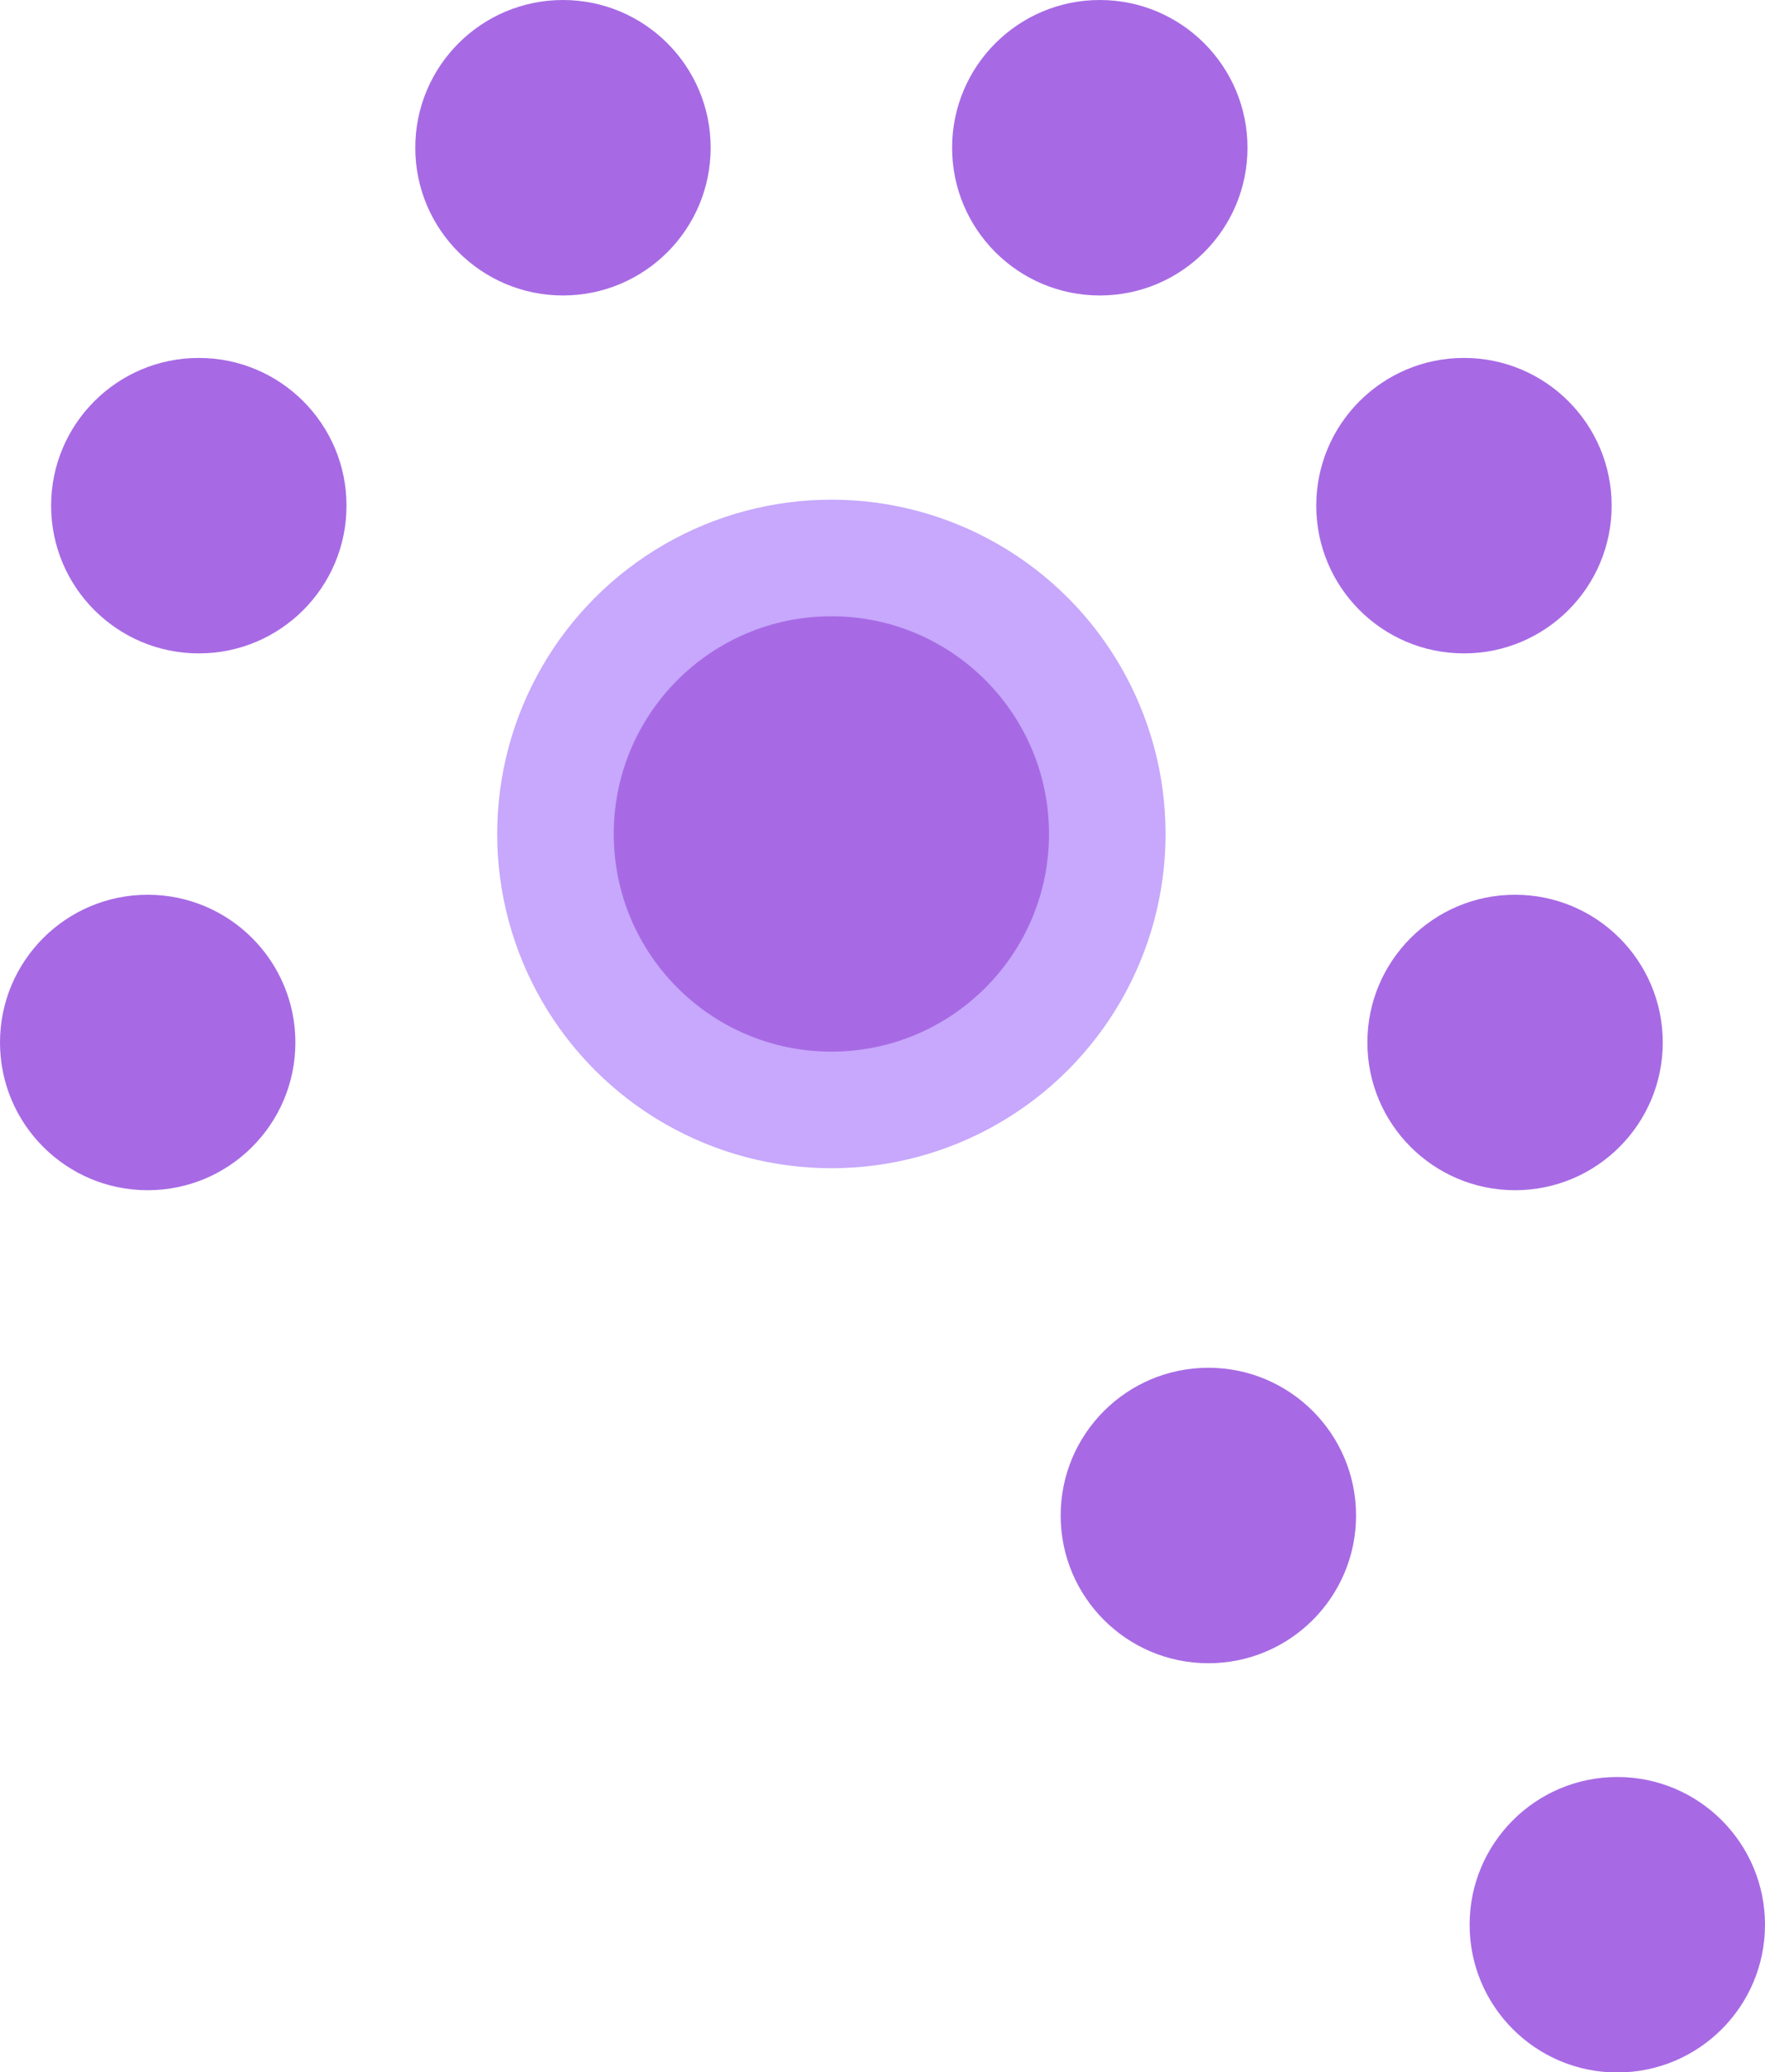 <svg xmlns="http://www.w3.org/2000/svg" viewBox="0 0 106 124.42"><title>Asset 7</title><g id="f26cbad4-ba1f-4d10-b63d-db7a4af32d0a" data-name="Layer 2"><g id="f2e7990d-555d-41bd-b49d-4dc335f3ce00" data-name="Layer 1"><circle cx="33.81" cy="8.87" r="8.87" style="fill:#a76ae4"/><circle cx="66.05" cy="8.87" r="8.87" style="fill:#a76ae4"/><circle cx="11.94" cy="30.36" r="8.87" style="fill:#a76ae4"/><circle cx="87.92" cy="30.36" r="8.87" style="fill:#a76ae4"/><circle cx="8.87" cy="62.59" r="8.87" style="fill:#a76ae4"/><circle cx="90.99" cy="62.59" r="8.87" style="fill:#a76ae4"/><circle cx="72.57" cy="90.99" r="8.87" style="fill:#a76ae4"/><circle cx="97.13" cy="115.56" r="8.87" style="fill:#a76ae4"/><circle cx="49.93" cy="50.07" r="20.07" style="fill:#c7a8fc"/><circle cx="49.93" cy="50.07" r="13.07" style="fill:#a76ae4"/></g></g></svg>